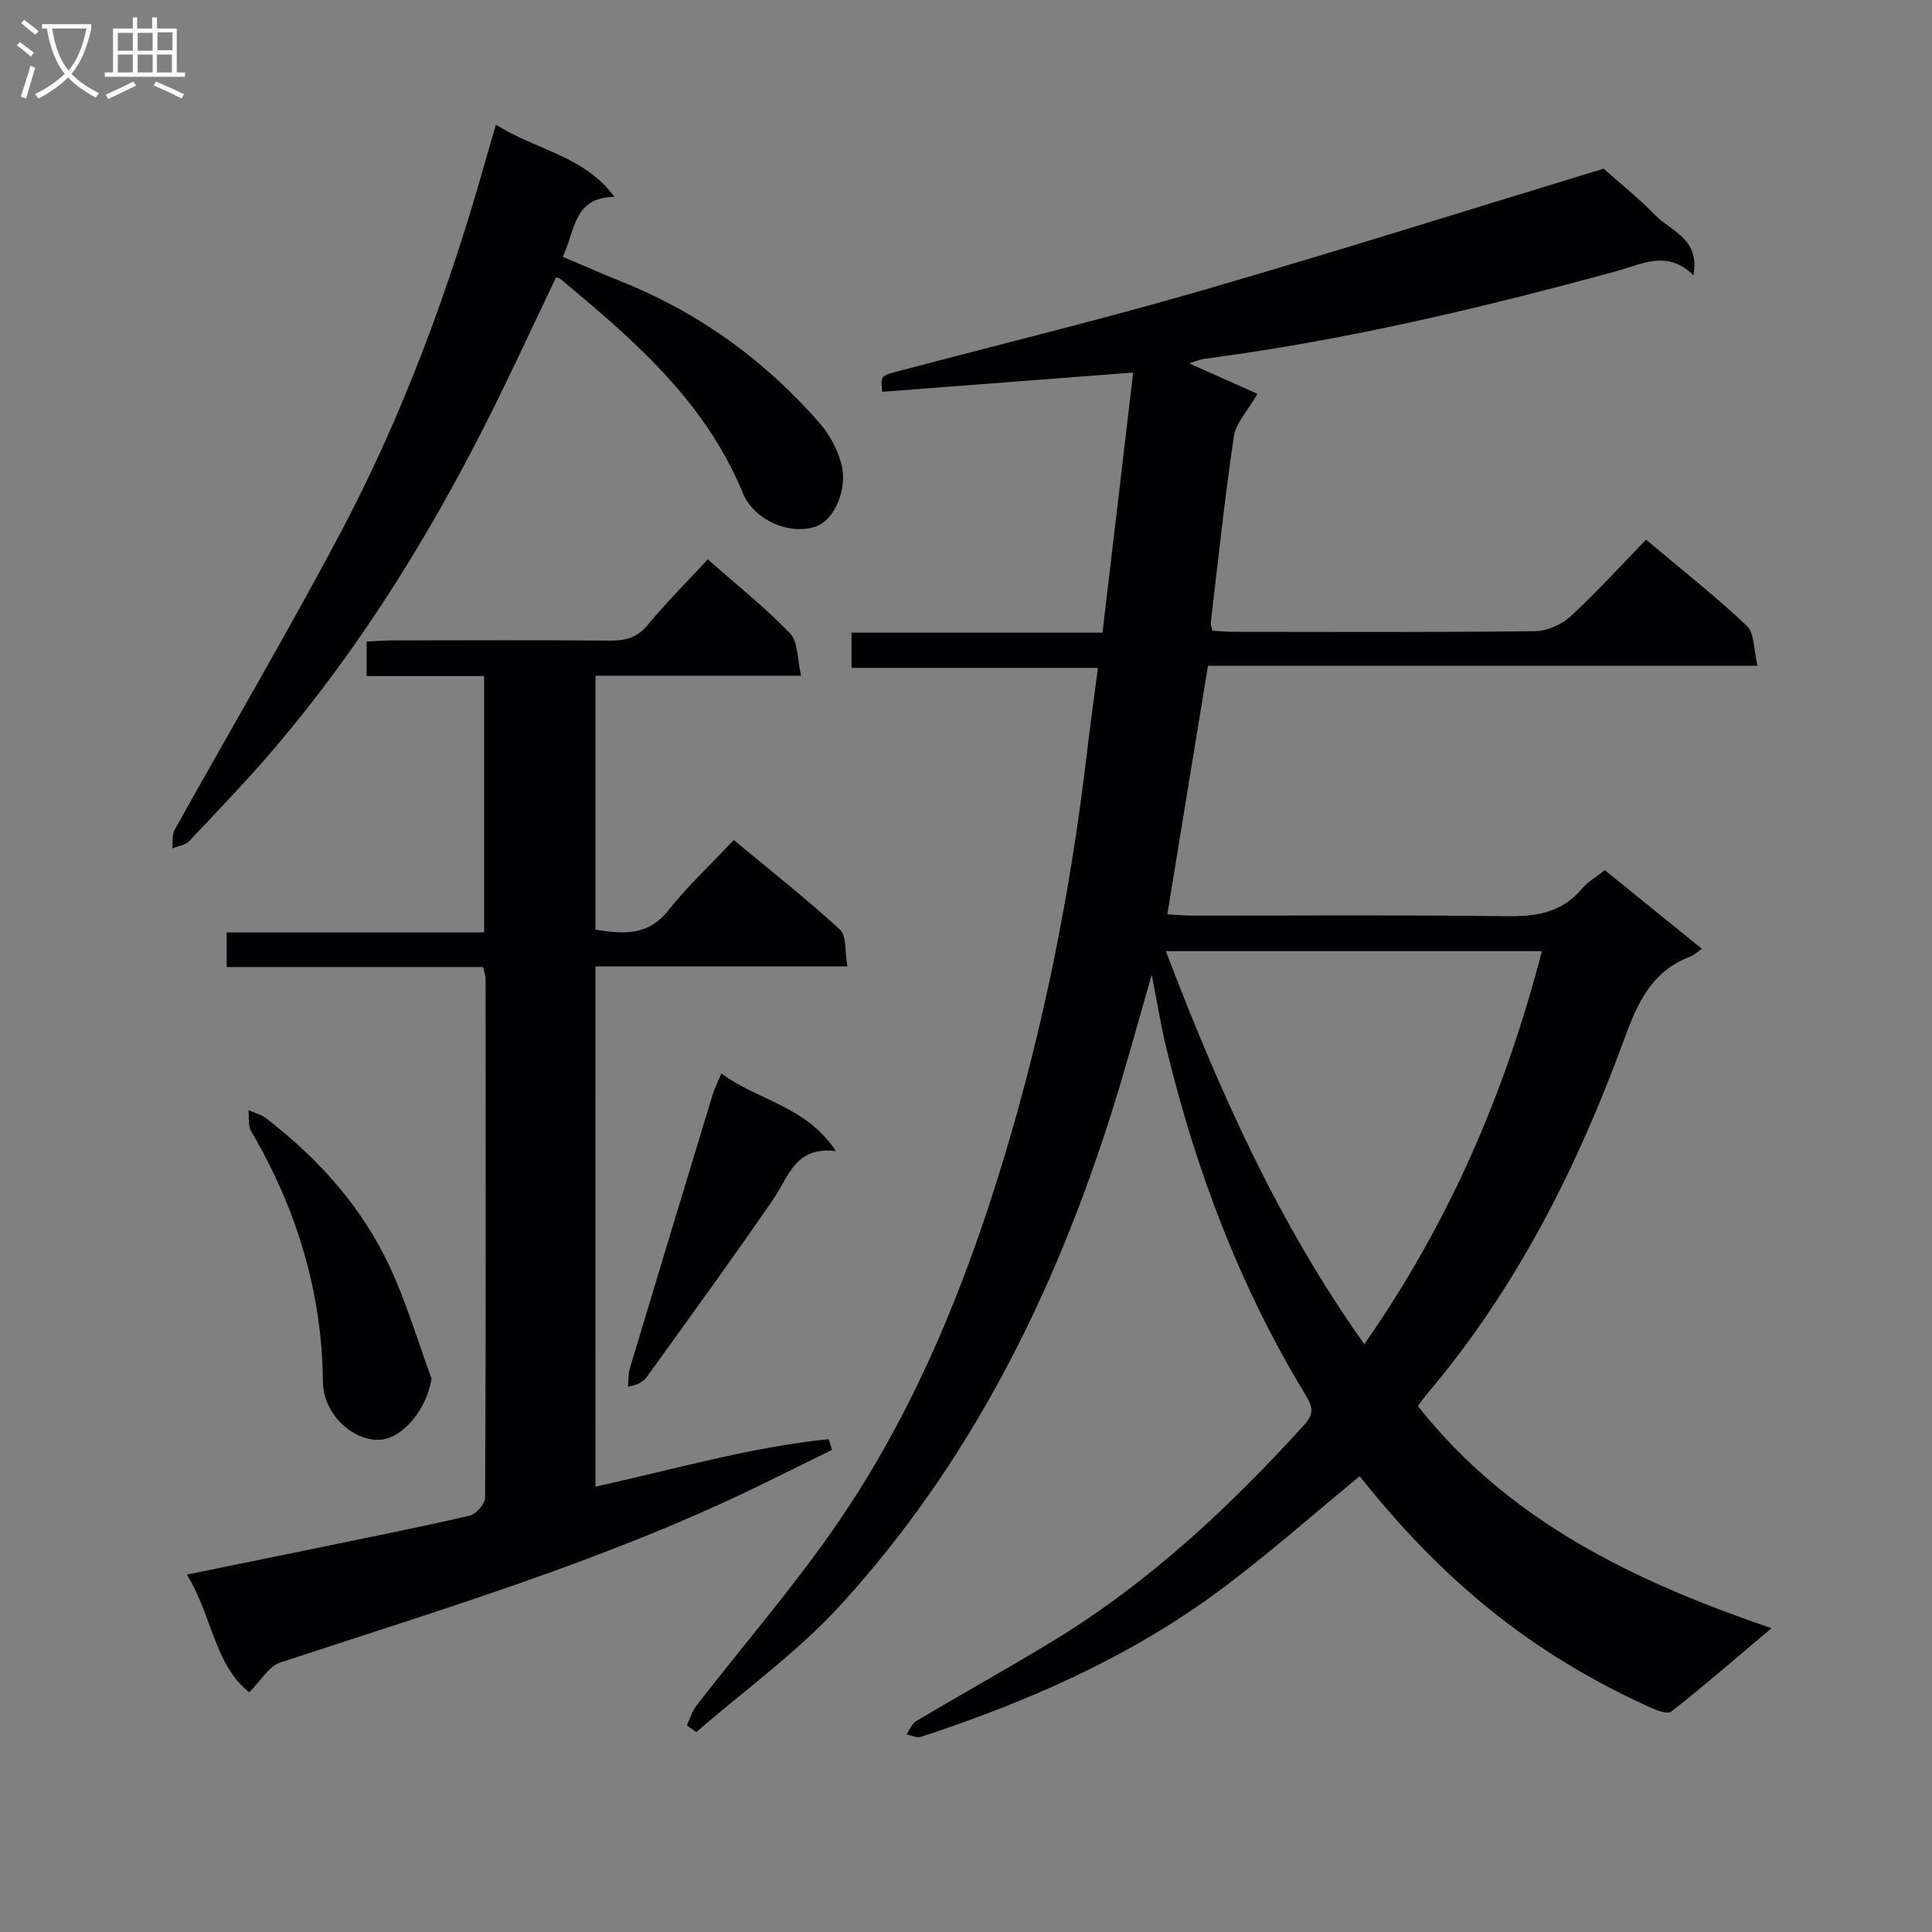 <svg enable-background="new 0 0 400 400" viewBox="0 0 400 400" xmlns="http://www.w3.org/2000/svg"><rect x="0" y="0" width="400" height="400" fill="#808080" stroke="none"/><g fill="#010104"><path d="m238.46 201.81c-3.01 10.35-5.48 19.59-8.37 28.7-11.93 37.66-29.28 72.48-56.08 101.82-8.89 9.73-19.84 17.58-29.85 26.29-.65-.47-1.3-.93-1.95-1.4.65-1.37 1.07-2.92 1.98-4.09 9.66-12.47 20.03-24.45 28.97-37.41 15.98-23.16 26.53-49 34.66-75.84 8.29-27.39 13.84-55.34 17.19-83.75.68-5.76 1.48-11.51 2.3-17.85-17.19 0-33.91 0-51.01 0 0-2.58 0-4.64 0-7.29h51.96c2.14-18.13 4.21-35.73 6.35-53.86-17.43 1.34-34.69 2.66-51.95 3.99-.33-3.31-.33-3.31 3.35-4.28 20.86-5.51 41.83-10.63 62.54-16.62 27.87-8.06 55.54-16.8 83.46-25.3 3.2 2.85 7.18 6.05 10.74 9.68 3.23 3.29 9.23 4.82 7.86 12.39-5.42-5.37-10.74-2.27-16.01-.83-28.03 7.65-56.26 14.34-85.12 18.11-1.13.15-2.22.64-3.28.96 5.11 2.28 10.17 4.54 14.14 6.31-2.15 3.73-4.49 6.11-4.88 8.78-1.89 12.82-3.26 25.71-4.78 38.58-.05.45.17.93.32 1.68 1.48.08 2.93.23 4.39.23 20.83.02 41.66.11 62.49-.13 2.47-.03 5.43-1.37 7.28-3.06 5.37-4.94 10.29-10.38 15.64-15.89 7.32 6.17 14.37 11.7 20.85 17.84 1.63 1.54 1.42 5.02 2.21 8.26-38.53 0-76.13 0-113.76 0-2.82 17.25-5.57 34.06-8.42 51.48 1.79.09 3.53.26 5.27.26 21.66.02 43.33-.16 64.99.12 6.16.08 11.46-.74 15.6-5.72 1.14-1.37 2.82-2.3 4.73-3.8 6.6 5.35 13.23 10.72 20.08 16.26-1.02.71-1.63 1.35-2.37 1.62-8.08 3.03-10.98 9.64-13.78 17.3-9.7 26.51-22.34 51.53-40.75 73.26-.63.75-1.19 1.57-1.89 2.5 18.78 23.79 44.6 36.23 73.21 45.99-7.34 6.19-13.92 11.89-20.74 17.27-.77.61-3.04-.26-4.41-.88-21.77-9.91-40.96-23.69-60.11-47.86-9.61 7.89-18.93 16.17-28.9 23.58-18.73 13.91-39.89 23.14-61.94 30.39-.85.28-1.99-.33-3-.52.67-.94 1.13-2.22 2.03-2.76 9.43-5.6 19.02-10.92 28.39-16.62 19.8-12.06 36.53-27.72 52.04-44.81 2.02-2.23 1.6-3.74.2-6.04-13.51-22.19-22.6-46.18-28.73-71.35-1.19-4.76-1.95-9.63-3.14-15.69zm80.77-4.88c-26.37 0-51.87 0-77.85 0 10.98 28.77 23.16 56.16 41.09 81.37 17.54-25.11 29.19-52.11 36.76-81.37z"/><path d="m123.29 307.79c16.39-3.61 32.09-8.17 48.28-9.83.23.74.45 1.48.68 2.22-5.25 2.58-10.49 5.2-15.76 7.75-31.65 15.32-65.25 25.32-98.5 36.29-2.34.77-3.95 3.72-6.39 6.14-7.19-5.65-7.68-15.83-12.9-24.36 8.74-1.78 16.81-3.42 24.88-5.08 11.21-2.31 22.45-4.54 33.61-7.11 1.35-.31 3.25-2.44 3.25-3.74.17-35.82.12-71.65.09-107.48 0-.63-.26-1.26-.51-2.38-17.63 0-35.2 0-53.09 0 0-2.58 0-4.64 0-7.16h53.3c0-17.85 0-35.24 0-53.08-8.17 0-16.1 0-24.33 0 0-2.51 0-4.58 0-7.15 1.9-.08 3.68-.23 5.45-.23 15-.02 29.99-.08 44.99.04 3.2.03 5.6-.62 7.78-3.26 3.8-4.61 8.06-8.85 12.43-13.56 5.78 5.11 11.76 9.87 17.02 15.32 1.69 1.75 1.47 5.34 2.29 8.77-14.77 0-28.53 0-42.57 0v52.58c5.55.85 10.75 1.46 15.05-3.96 4.02-5.07 8.8-9.53 13.58-14.6 7.9 6.57 15.2 12.3 22 18.56 1.4 1.29.98 4.56 1.52 7.6-17.76 0-34.82 0-52.16 0 .01 36.18.01 71.77.01 107.71z"/><path d="m102.68 25.81c8.29 5.29 18.16 6.34 24.55 14.95-8.57.08-8.11 7.03-10.72 12.41 4.29 1.81 8.31 3.59 12.39 5.23 16.05 6.46 29.65 16.37 40.95 29.38 1.98 2.28 3.51 5.25 4.31 8.16 1.44 5.21-1.38 11.63-5.08 13-5.46 2.02-12.96-1.2-15.28-6.86-7.76-18.92-22.61-31.75-37.78-44.32-.23-.19-.59-.23-.89-.33-5.16 10.75-10.11 21.6-15.54 32.2-11.78 23-25.45 44.81-42.17 64.59-5.8 6.86-12.05 13.34-18.21 19.88-.82.87-2.35 1.06-3.54 1.56.14-1.29-.1-2.79.48-3.84 11.33-20.33 23.13-40.4 34.05-60.94 13.3-25.01 23.02-51.52 30.64-78.79.5-1.72 1.02-3.45 1.84-6.28z"/><path d="m89.33 285.37c-.86 6.26-5.97 12.62-10.89 12.73-5.73.13-11.53-5.64-11.58-11.9-.16-18.73-5.45-35.93-14.87-52-.68-1.15-.39-2.88-.54-4.33 1.22.54 2.6.86 3.62 1.64 10.81 8.33 19.82 18.3 25.6 30.71 3.47 7.44 5.82 15.41 8.66 23.15z"/><path d="m149.35 222.26c7.62 5.62 17.52 6.69 23.73 16.07-8.41-1.06-9.74 5.21-12.91 9.84-8.52 12.44-17.43 24.63-26.23 36.88-.7.97-1.78 1.67-3.92 2.04.12-1.26.02-2.59.38-3.78 5.66-18.85 11.37-37.69 17.1-56.53.41-1.38 1.08-2.67 1.85-4.52z"/></g><path d="m6.4 11.7c-1-.8-1.9-1.6-2.9-2.3l.6-.7c.9.7 1.9 1.4 2.9 2.2zm-2.1 8.3c.7-2.1 1.4-4.2 2-6.4.2.1.6.3 1 .4-.7 2.3-1.3 4.4-1.9 6.4zm3-12.8c-1.1-.9-2.1-1.7-2.9-2.4l.6-.7c1 .8 2 1.5 3 2.4zm1.4-1.3v-.9h10.2v.9c-.9 4.2-2.3 7.3-4.1 9.4 1.3 1.4 3.2 2.7 5.7 4-.2.2-.4.5-.7.9-2.5-1.4-4.4-2.7-5.7-4.2-1.4 1.5-3.5 3-6.1 4.4 0 0 0 0-.1-.1-.3-.4-.5-.7-.7-.8 2.7-1.3 4.7-2.8 6.2-4.2-1.8-2.2-3-5.3-3.7-9.4zm9.2 0h-7.1c.6 3.8 1.7 6.7 3.4 8.7 1.7-2 2.9-4.8 3.7-8.7z" fill="#fbfafa"/><path d="m31.6 3.6h.9v2.3h4.1v9.1h1.7v.9h-16.6v-.9h1.7v-9.1h4.1v-2.3h.9v2.3h3.1v-2.3zm-4 13.3.6.8c-1.9.9-3.8 1.9-5.8 2.8-.2-.3-.3-.6-.5-.9 2-.9 3.9-1.8 5.7-2.7zm-3.2-10.1v3.7h3.1v-3.7zm0 4.5v3.7h3.1v-3.7zm4.1-4.5v3.7h3.1v-3.7zm0 4.5v3.7h3.1v-3.7zm9.1 9.1c-2.1-1.1-4.1-2-5.8-2.7l.5-.8c2.2.9 4.1 1.8 5.8 2.6zm-1.9-13.7h-3.1v3.7h3.1v-3.6zm-3.2 4.6v3.7h3.1v-3.7z" fill="#fbfafa"/></svg>